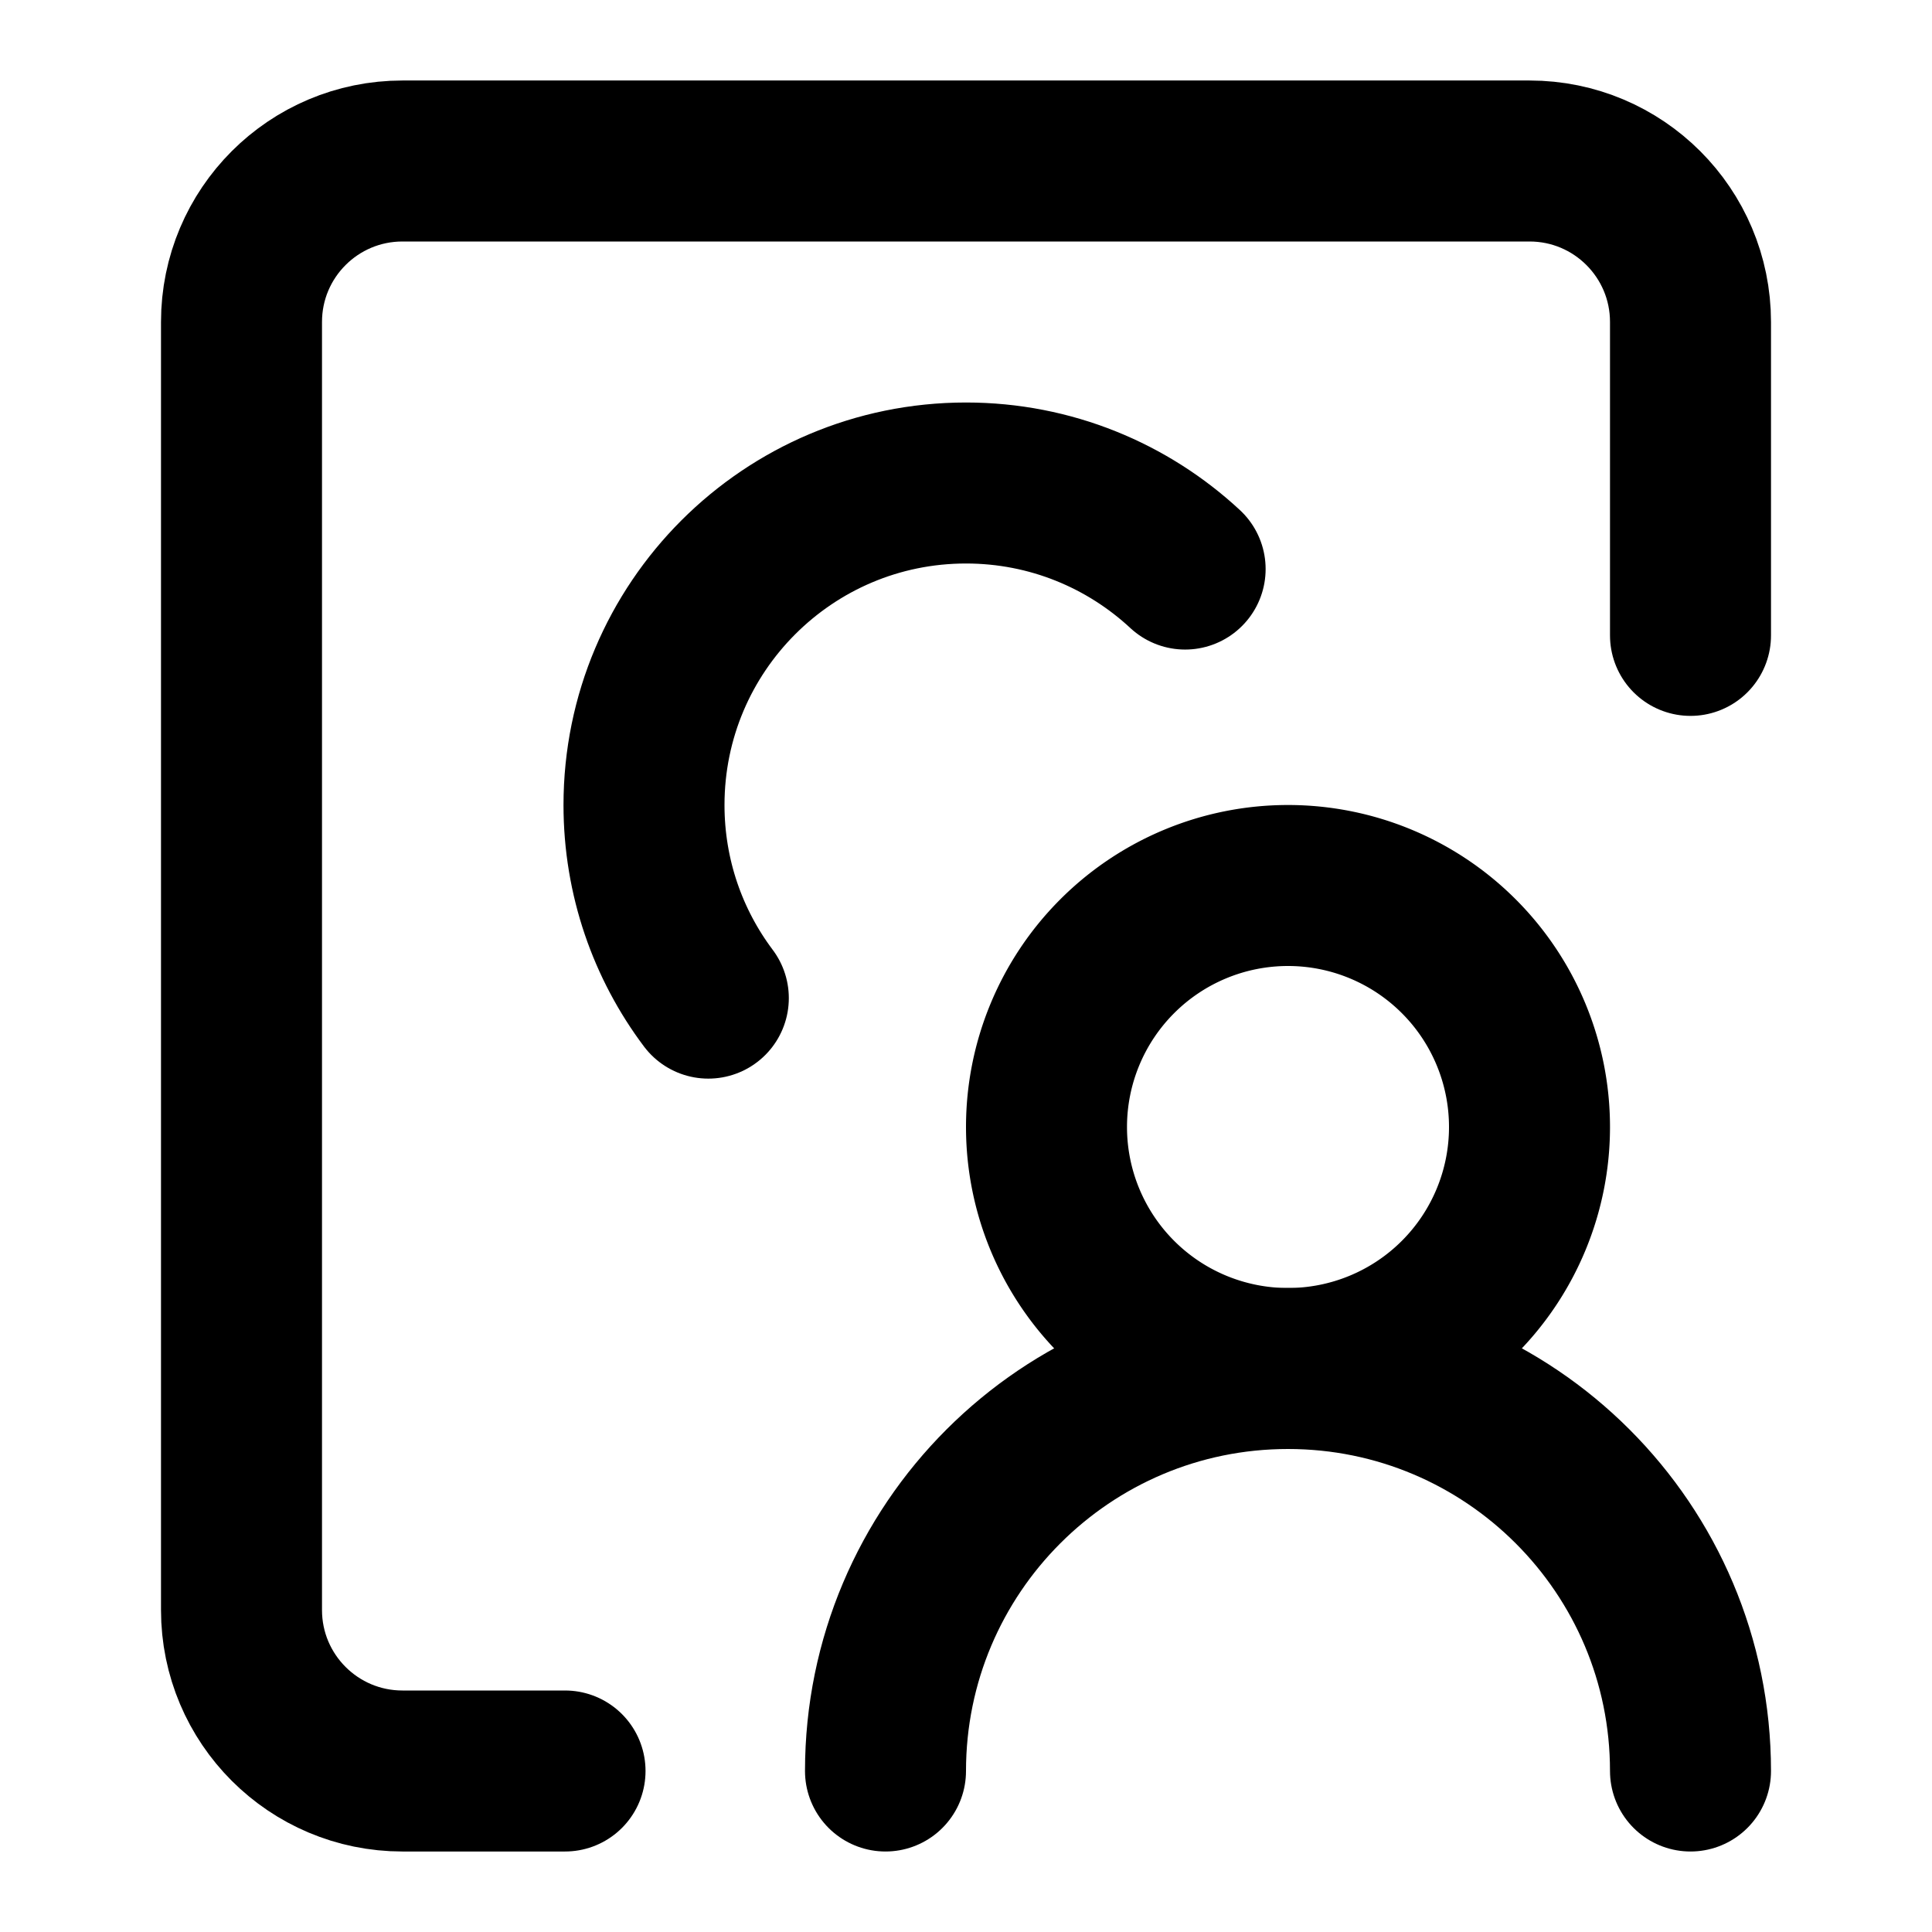 <svg xmlns="http://www.w3.org/2000/svg" viewBox="0 0 24 24" class="design-iconfont">
  <g stroke="currentColor" stroke-width="2" fill="none" fill-rule="evenodd">
    <path d="M7.019,22 L7.019,22 L5,22 C3.895,22 3,21.105 3,20 L3,4 C3,2.895 3.895,2 5,2 L19,2 C20.105,2 21,2.895 21,4 L21,7.893 L21,7.893" stroke-linecap="round"/>
    <path d="M16 11A3 3 0 1 0 16 17A3 3 0 1 0 16 11Z"/>
    <path d="M21,22 C21,19.239 18.761,17 16,17 C13.239,17 11,19.239 11,22" stroke-linecap="round"/>
    <path d="M14.722,7.069 C14.008,6.406 13.051,6 12,6 C9.791,6 8,7.791 8,10 C8,10.9 8.297,11.731 8.799,12.399" stroke-linecap="round"/>
  </g>
</svg>
